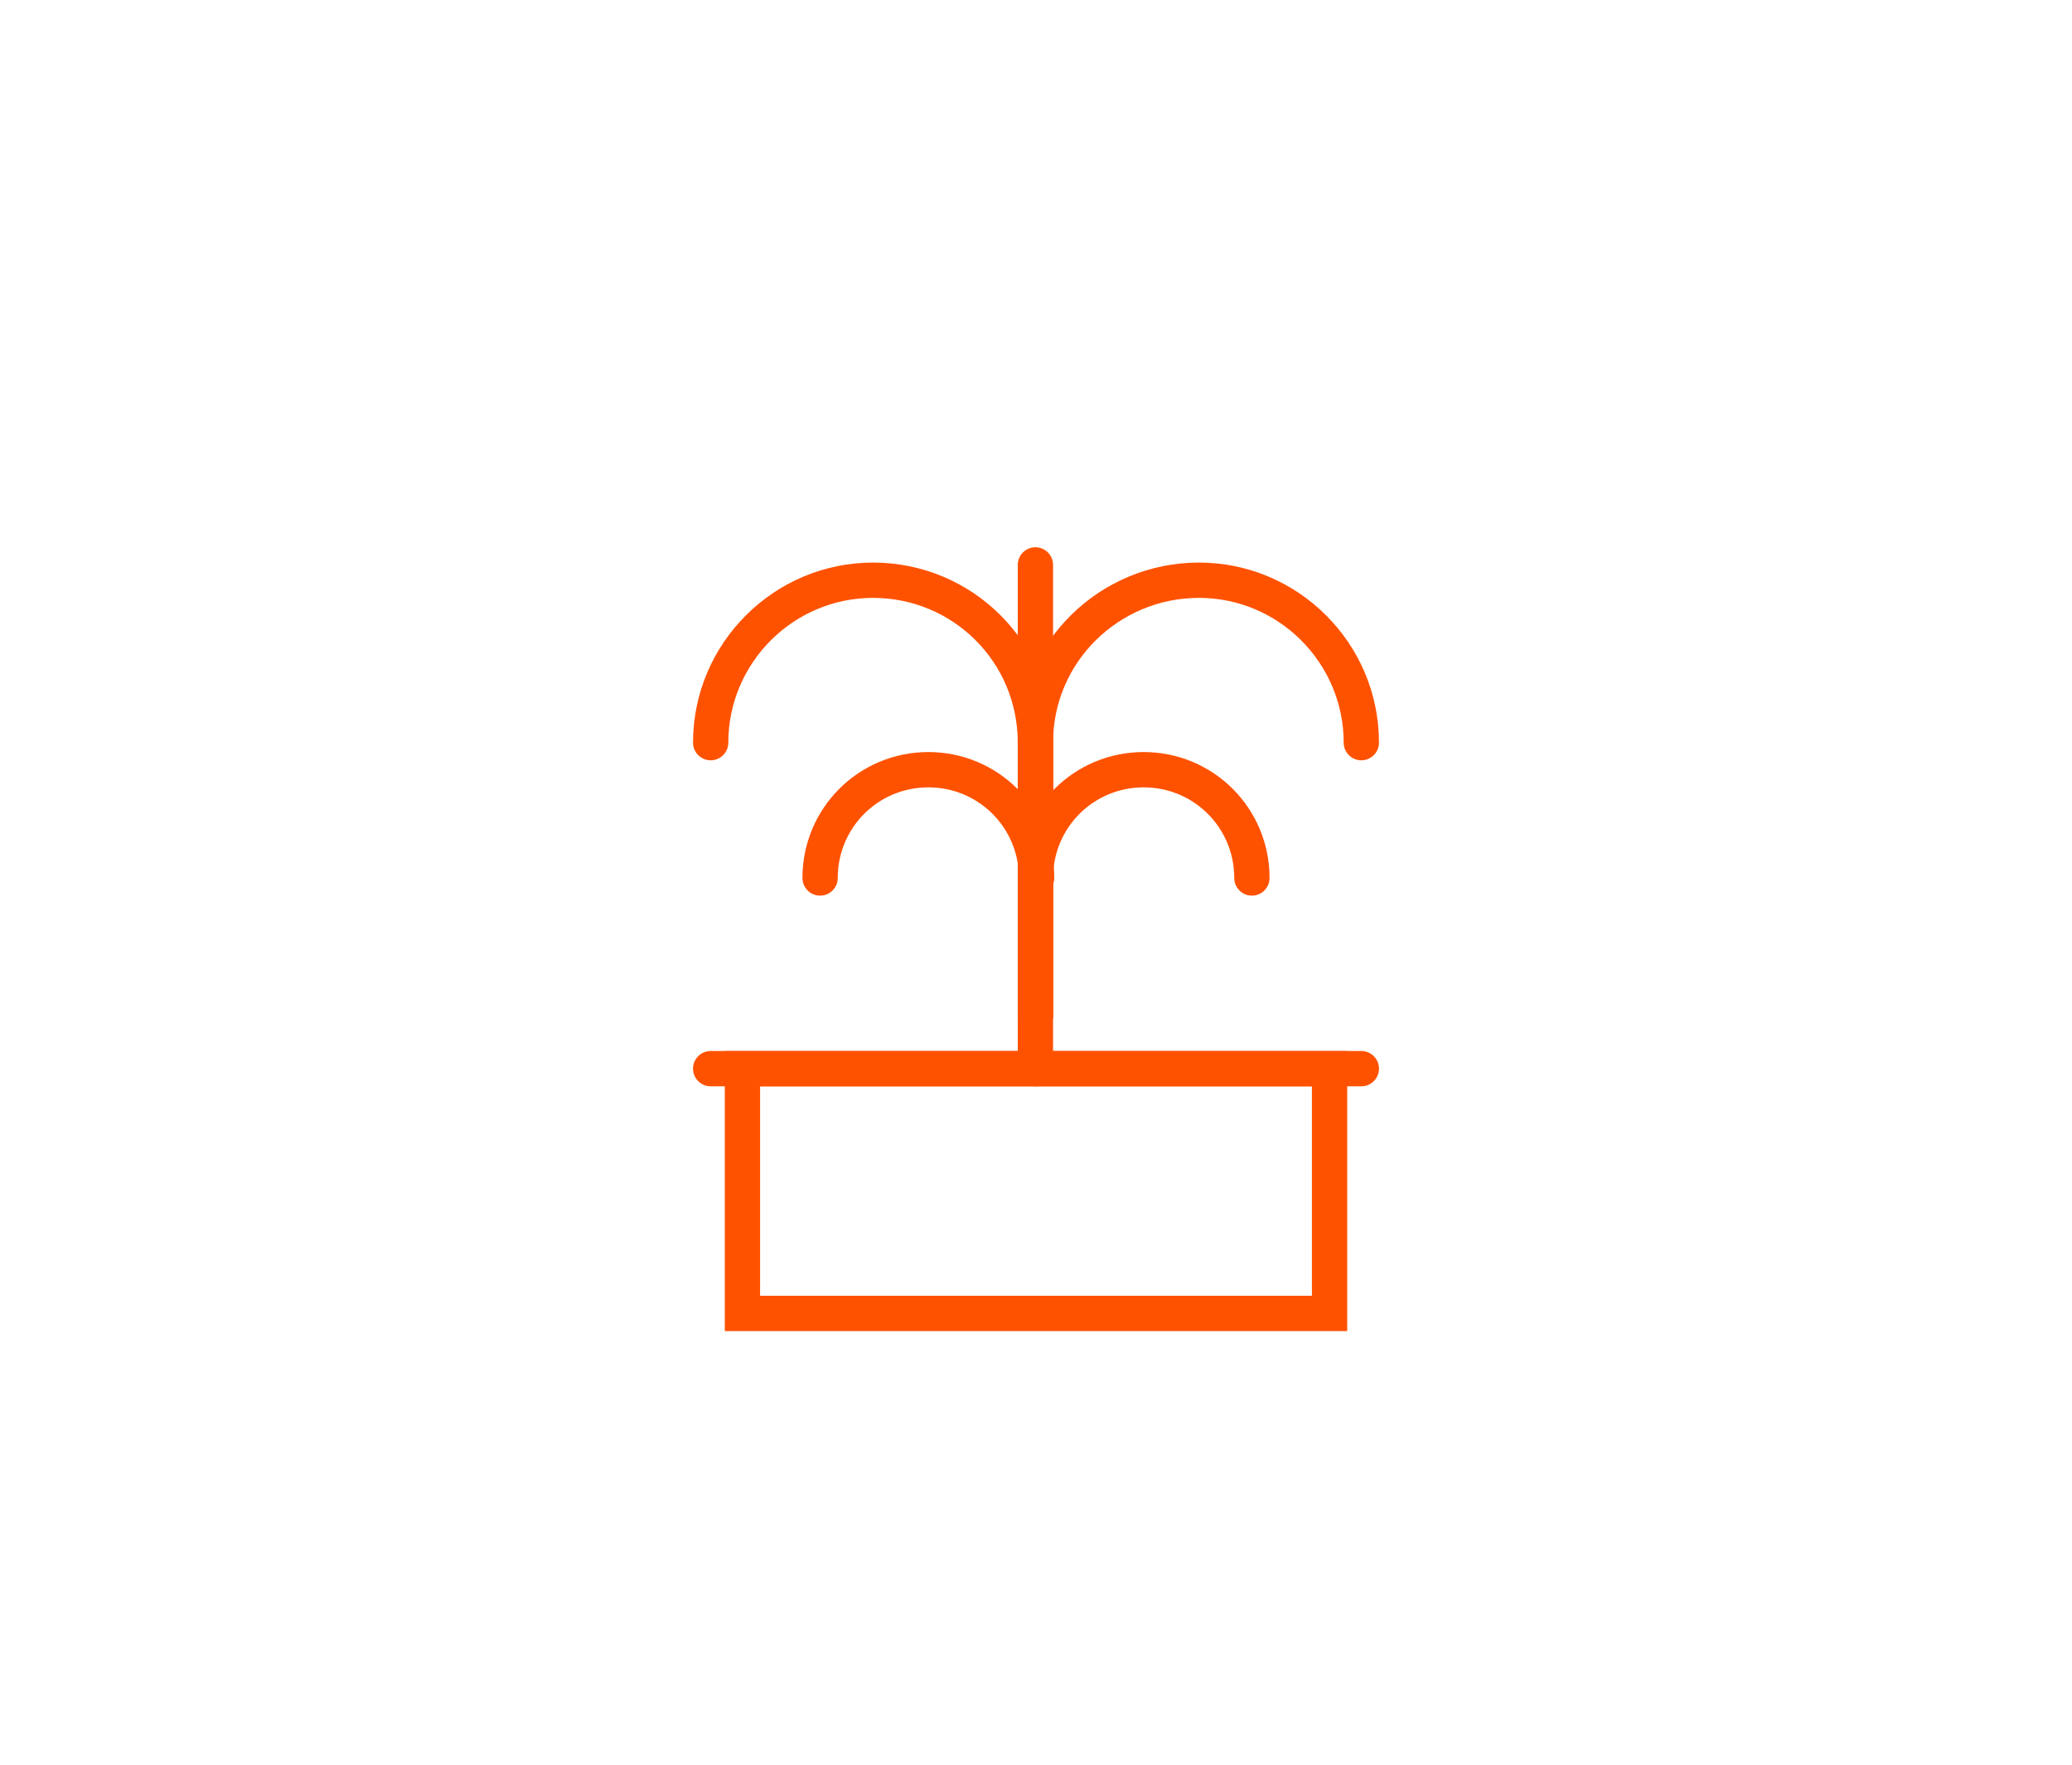 <?xml version="1.0" encoding="utf-8"?>
<!-- Generator: Adobe Illustrator 21.0.0, SVG Export Plug-In . SVG Version: 6.00 Build 0)  -->
<svg version="1.1" id="_x2014_ÎÓÈ_x5F_1" xmlns="http://www.w3.org/2000/svg" xmlns:xlink="http://www.w3.org/1999/xlink"
	 x="0px" y="0px" viewBox="0 0 176.1 150" style="enable-background:new 0 0 176.1 150;" xml:space="preserve">
<style type="text/css">
	.st0{fill:none;stroke:#FF5200;stroke-width:3;stroke-linecap:round;stroke-miterlimit:10;}
</style>
<g>
	<g>
		<path class="st0" d="M115.7,63.1c0-7.6-6.2-13.8-13.8-13.8S88,55.4,88,63.1v23.2"/>
		<path class="st0" d="M106.4,74.6c0-5.1-4.1-9.2-9.2-9.2c-5.1,0-9.2,4.1-9.2,9.2"/>
	</g>
	<line class="st0" x1="88" y1="48" x2="88" y2="90.8"/>
	<g>
		<path class="st0" d="M60.4,63.1c0-7.6,6.2-13.8,13.8-13.8S88,55.4,88,63.1v23.2"/>
		<path class="st0" d="M69.7,74.6c0-5.1,4.1-9.2,9.2-9.2c5.1,0,9.2,4.1,9.2,9.2"/>
	</g>
</g>
<g>
	<line class="st0" x1="60.4" y1="90.8" x2="115.7" y2="90.8"/>
	<rect x="63.1" y="90.8" class="st0" width="49.9" height="20.8"/>
</g>
</svg>
